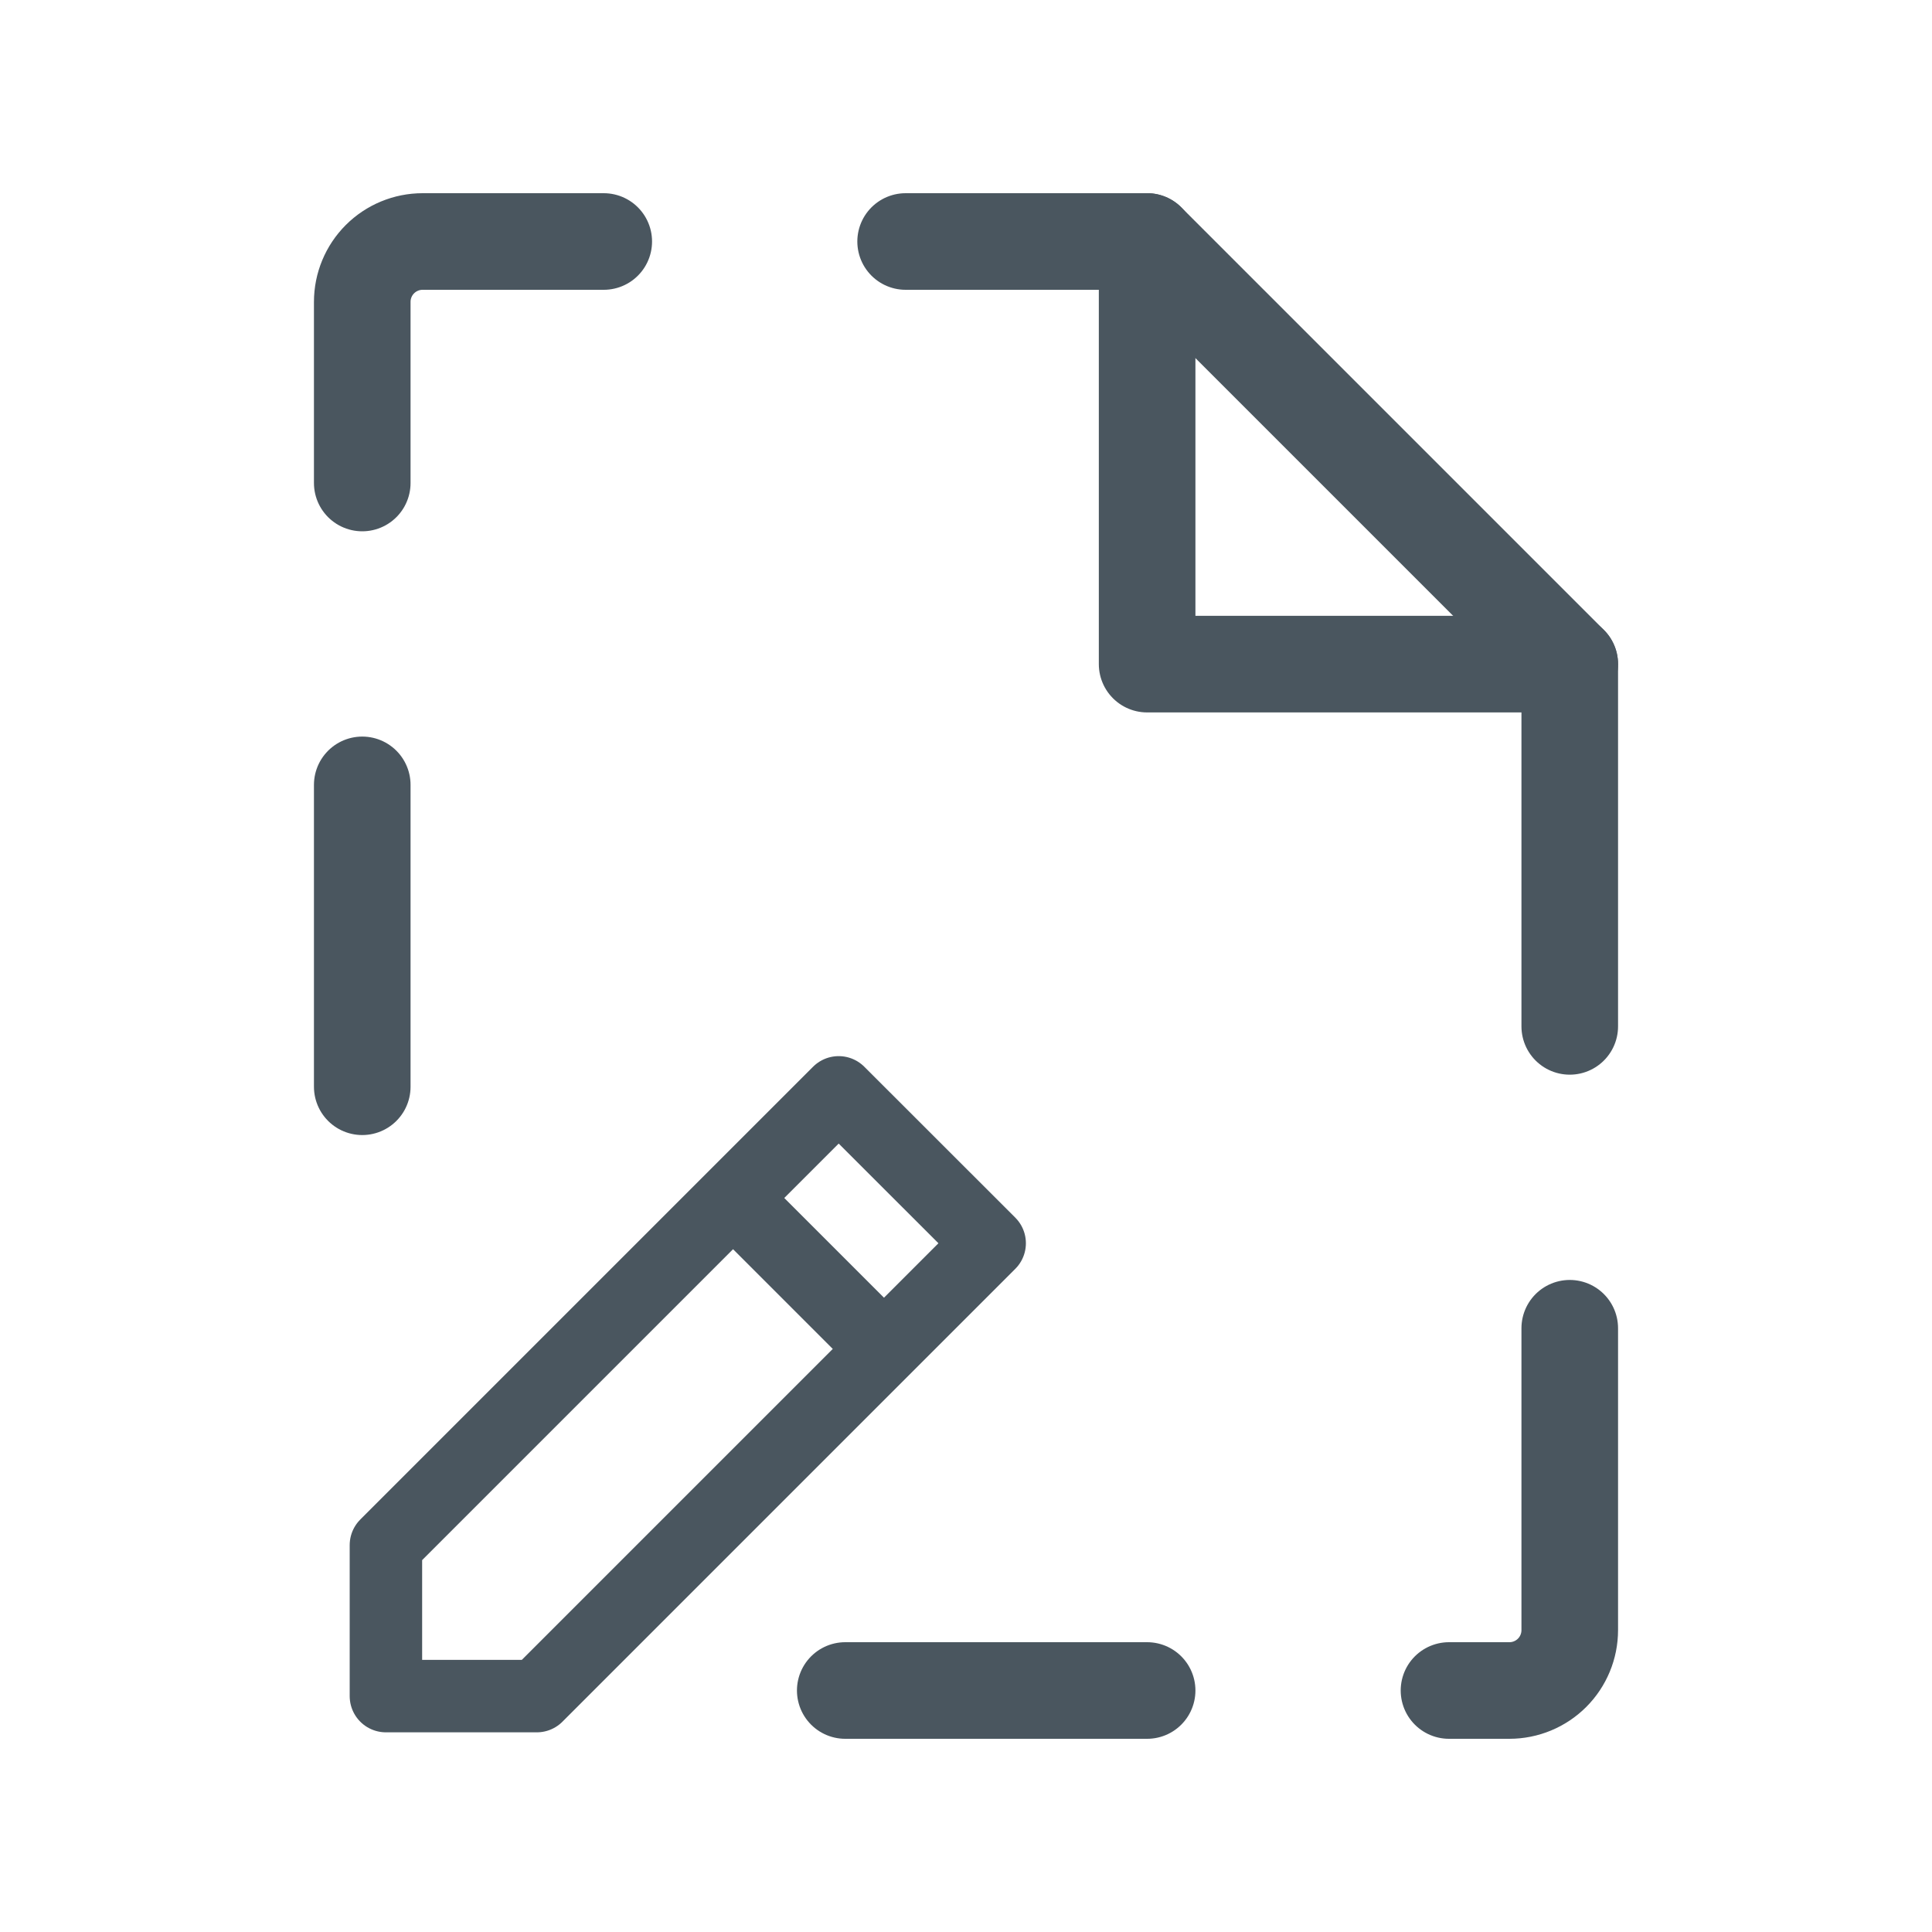 <svg width="20" height="20" viewBox="0 0 20 20" fill="none" xmlns="http://www.w3.org/2000/svg">
<path d="M9.375 2.5H11.875L16.25 6.875V10.625" stroke="#4A565F" stroke-linecap="round" stroke-linejoin="round"/>
<path d="M3.75 5V3.125C3.75 2.959 3.816 2.8 3.933 2.683C4.05 2.566 4.209 2.5 4.375 2.5H6.25" stroke="#4A565F" stroke-linecap="round" stroke-linejoin="round"/>
<path d="M11.875 2.5V6.875H16.25" stroke="#4A565F" stroke-linecap="round" stroke-linejoin="round"/>
<path d="M16.25 13.75V16.875C16.25 17.041 16.184 17.2 16.067 17.317C15.95 17.434 15.791 17.5 15.625 17.5H15" stroke="#4A565F" stroke-linecap="round" stroke-linejoin="round"/>
<path d="M3.75 8.125V11.25" stroke="#4A565F" stroke-linecap="round" stroke-linejoin="round"/>
<path d="M5.557 17.558H3.995V15.995L8.682 11.308L10.245 12.87L5.557 17.558Z" stroke="#4A565F" stroke-width="0.75" stroke-linecap="round" stroke-linejoin="round"/>
<path d="M7.745 12.558L8.995 13.808" stroke="#4A565F" stroke-width="0.75" stroke-linecap="round" stroke-linejoin="round"/>
<path d="M8.75 17.5H11.875" stroke="#4A565F" stroke-linecap="round" stroke-linejoin="round"/>
</svg>
